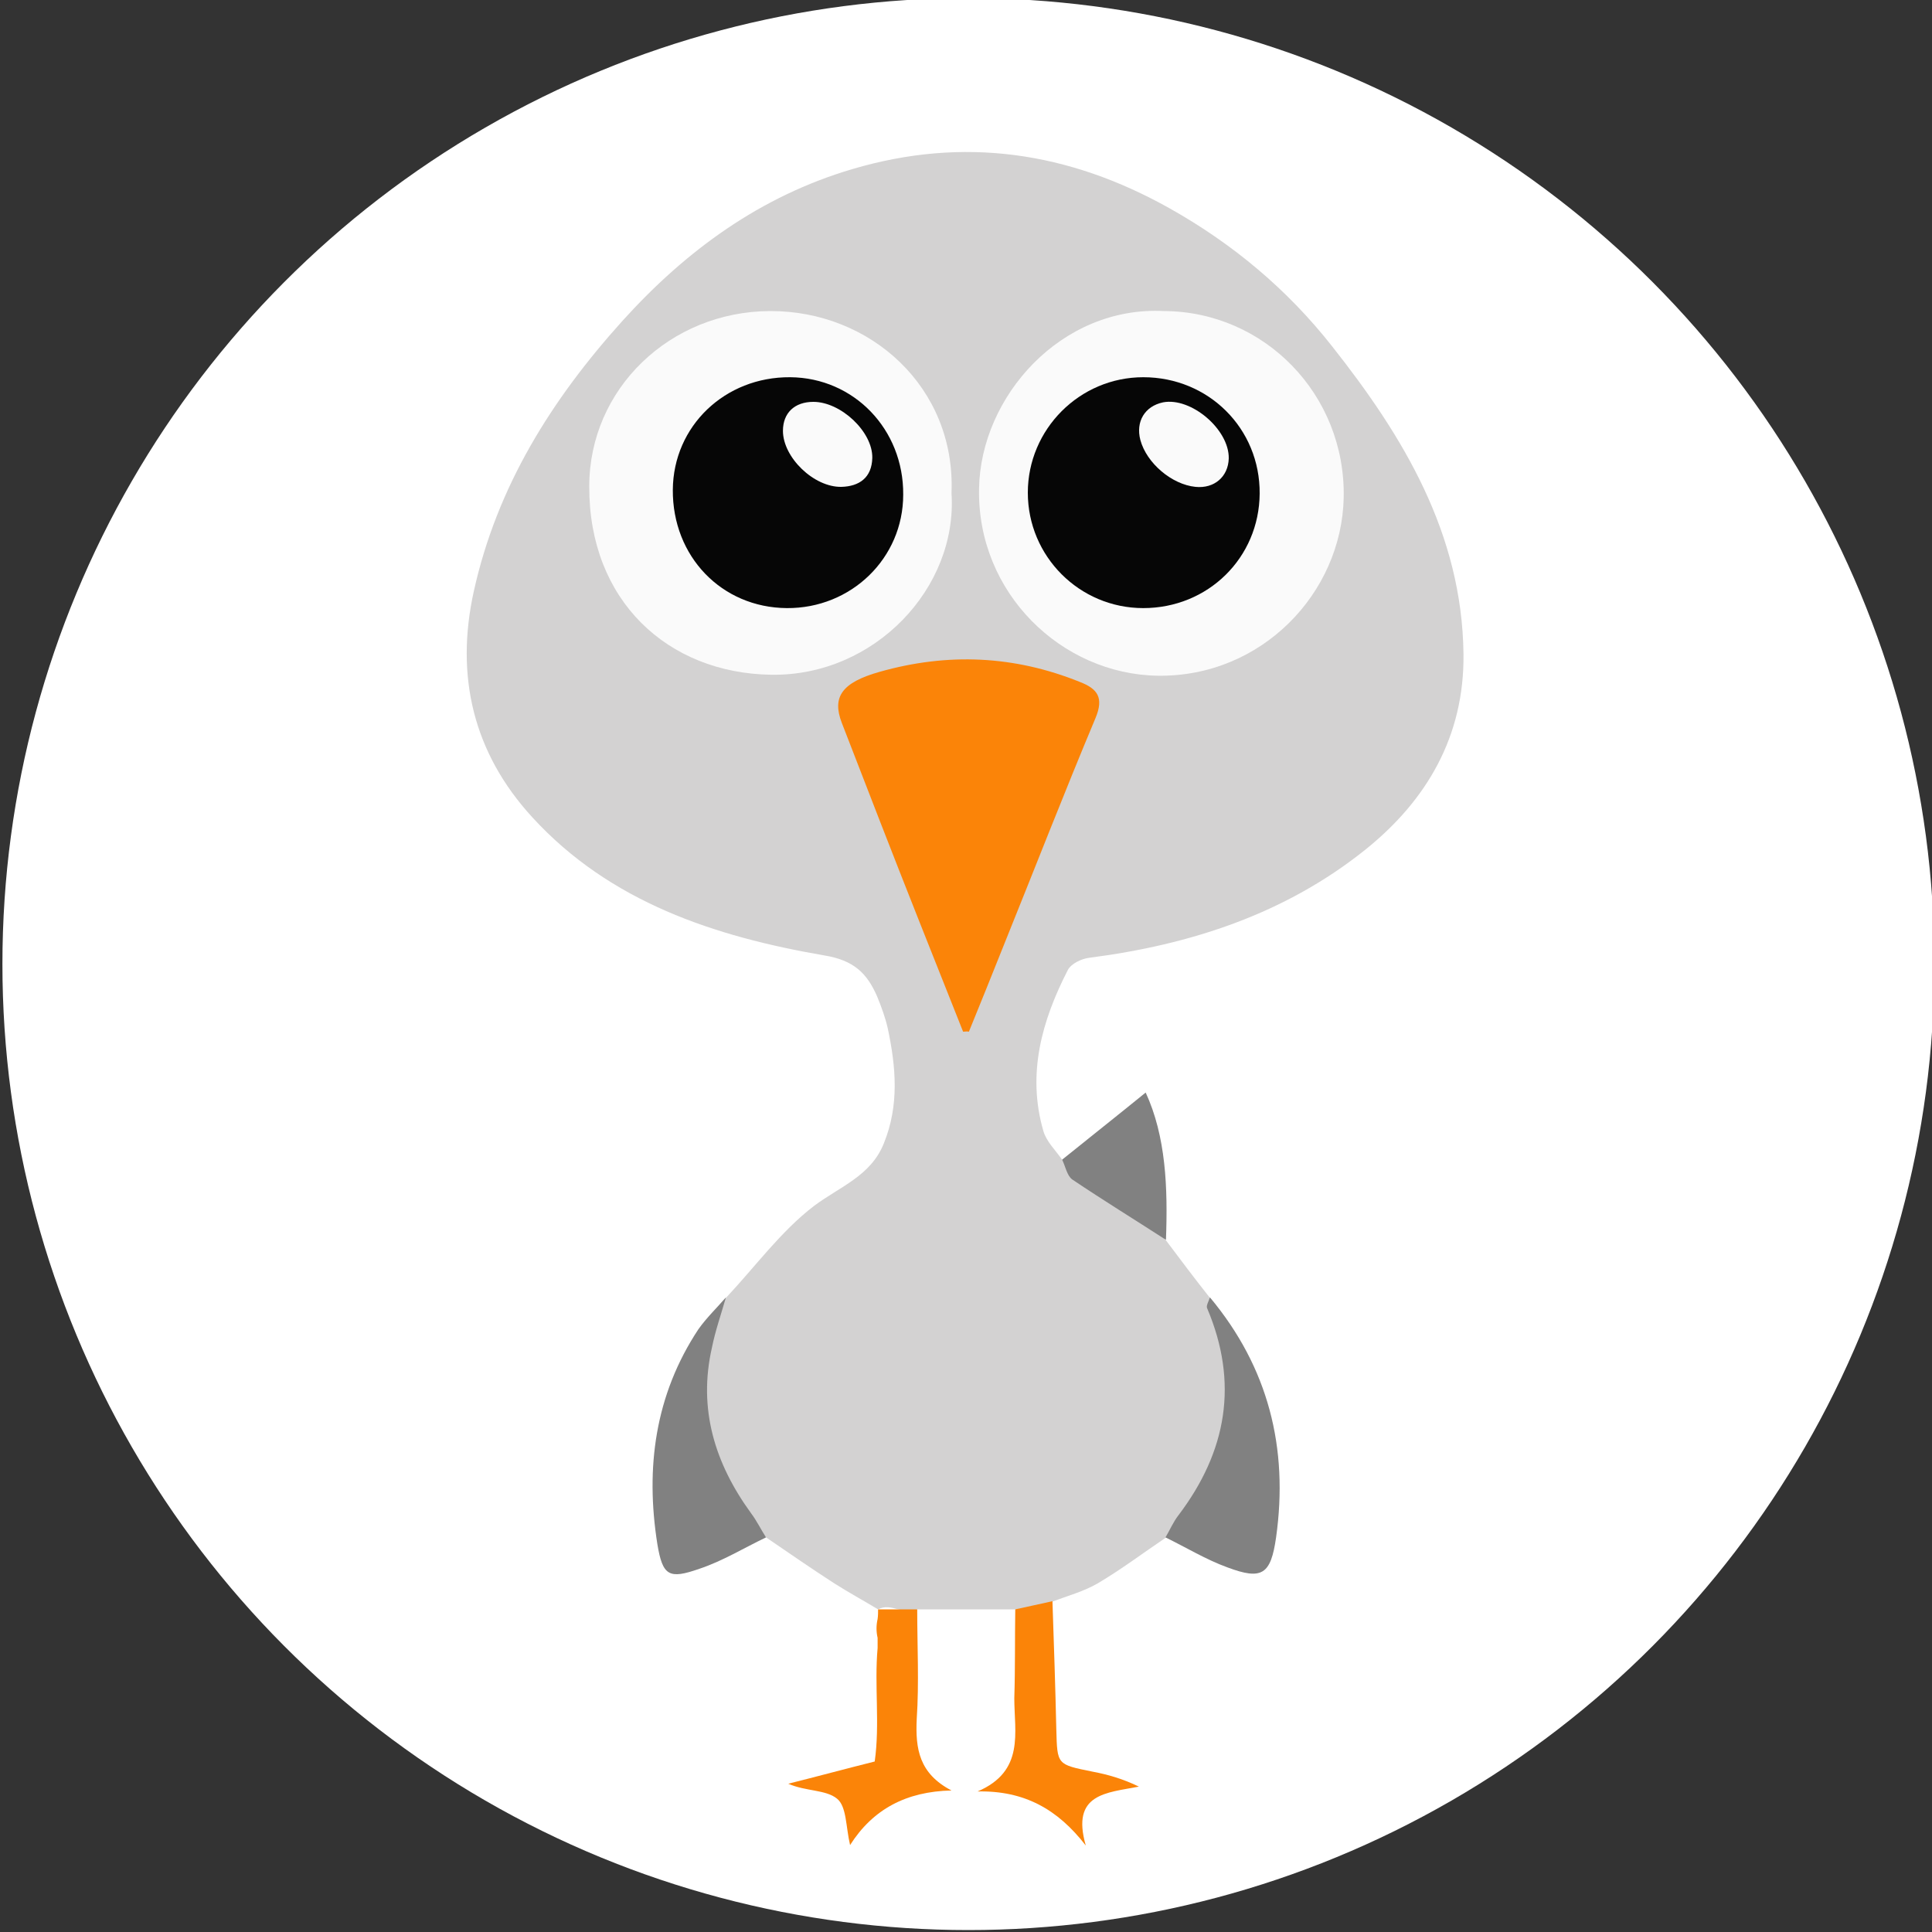 <?xml version="1.0" encoding="utf-8"?>
<!-- Generator: Adobe Illustrator 22.1.0, SVG Export Plug-In . SVG Version: 6.00 Build 0)  -->
<svg version="1.1" id="Layer_1" xmlns="http://www.w3.org/2000/svg" xmlns:xlink="http://www.w3.org/1999/xlink" x="0px" y="0px"
	 width="400px" height="400px" viewBox="0 0 400 400" style="enable-background:new 0 0 400 400;" xml:space="preserve">
<rect x="0" y="0" width="400" height="400" fill="#333333" stroke="none"/>
<style type="text/css">
	.st0{fill:#FFFFFF;}
	.st1{fill:#D3D2D2;}
	.st2{fill:#818181;}
	.st3{fill:#FB8408;}
	.st4{fill:#FAFAFA;}
	.st5{fill:#060606;}
</style>
<circle class="st0" cx="200.5" cy="199.6" r="200"/>
<g>
	<path class="st1" d="M210.2,333.2c-6.8,0-13.5,0-20.3,0c-2.7,1.4-5.4-1.5-8.1,0c-3-1.8-6.1-3.5-9.1-5.4c-4.8-3.1-9.4-6.3-14.1-9.5
		c-9.9-9.8-14.6-21.5-13.1-35.4c0.5-5,1.6-10.1,4.9-14.3c6-6.4,11.3-13.7,18.1-18.9c5.3-4,11.8-6.2,14.5-13
		c3.2-7.9,2.5-15.8,0.8-23.8c-0.5-2.2-1.3-4.4-2.2-6.6c-2.1-4.8-4.8-7.5-11-8.5c-22.6-3.9-44.3-11-60.4-28.6
		c-12.2-13.3-16-29.2-12.1-46.8c4.8-21.7,16.1-39.7,30.8-56c13.2-14.6,28.6-25.8,47.6-31.4c23-6.8,44.7-3.6,65.6,8.1
		c13.2,7.4,24.5,16.9,33.7,28.6c14.7,18.6,26.9,38.7,27.2,63.7c0.2,17-7.6,30.3-20.3,40.5c-16.6,13.3-36.2,19.7-57.2,22.4
		c-1.6,0.2-3.7,1.2-4.4,2.5c-5.4,10.5-8.5,21.5-5.1,33.3c0.6,2.2,2.5,4,3.9,6c1.7,2.5,4.1,4.1,6.7,5.6c5.4,3.1,10.6,6.4,14.8,11.1
		c3,4,6,8,9.1,11.9c0.3,2.5,1.8,4.5,2.5,6.9c4.6,16.6-0.2,30.6-11.7,42.8c-4.6,3.1-9.1,6.5-14,9.4c-2.9,1.7-6.3,2.6-9.4,3.8
		C215.3,332.1,213,333.6,210.2,333.2z"/>
	<path class="st2" d="M241.3,318.3c0.9-1.5,1.6-3.2,2.7-4.6c10-13.2,12.5-27.4,5.9-42.9c-0.2-0.5,0.4-1.5,0.6-2.2
		c12.1,14.5,16.3,31.2,13.7,49.7c-1.1,7.7-2.9,8.9-10.1,6.2C249.7,322.9,245.6,320.4,241.3,318.3z"/>
	<path class="st2" d="M150.3,268.6c-1,3.5-2.2,6.9-2.9,10.4c-2.9,12.7,0.6,24,8.1,34.3c1.2,1.6,2,3.3,3.1,5c-4.6,2.2-9,4.9-13.8,6.5
		c-6.3,2.2-7.6,1.5-8.7-5.1c-2.5-15.8-0.5-30.9,8.5-44.5C146.3,272.8,148.4,270.8,150.3,268.6z"/>
	<path class="st3" d="M210.2,333.2c2.6-0.6,5.2-1.1,7.7-1.7c0.3,8.9,0.6,17.7,0.8,26.6c0.2,7.3,0.1,7.2,7.5,8.7
		c3.2,0.6,6.3,1.5,9.6,3.1c-6.7,1.3-14.1,1.4-11,12.2c-5.8-7.5-12.7-11.4-22.4-11.2c9.8-4.2,7.6-12.2,7.6-19.3
		C210.2,345.4,210.1,339.3,210.2,333.2z"/>
	<path class="st3" d="M181.8,333.2c2.7,0,5.4,0,8.1,0c0,7.6,0.4,15.2-0.1,22.7c-0.3,6.2,0.5,11.3,7.2,14.8
		c-9.4,0.2-16.3,3.9-21,11.3c-0.9-3.8-0.7-8-2.7-9.6c-2.3-1.9-6.5-1.5-10.1-3.1c6-1.5,11.9-3.1,17.9-4.6c1.1-7.8-0.1-15.7,0.6-23.5
		c0-0.7,0-1.4,0-2.1c-0.3-1.3-0.3-2.6,0-3.9C181.8,334.5,181.8,333.8,181.8,333.2z"/>
	<path class="st2" d="M241.4,256.7c-6.5-4.2-13-8.2-19.4-12.5c-1.1-0.8-1.4-2.7-2.1-4.1c5.7-4.6,11.4-9.1,17.3-13.9
		C241.4,235.3,241.8,245.9,241.4,256.7z"/>
	<path class="st1" d="M181.8,341.1c-0.2,7.8-0.4,15.7-0.6,23.5C181.4,356.8,181.6,348.9,181.8,341.1z"/>
	<path class="st1" d="M181.8,335.1c0,1.3,0,2.6,0,3.9C181.8,337.7,181.8,336.4,181.8,335.1z"/>
	<path class="st4" d="M241,64.4c20.8,0.1,37.6,17.3,37.2,38.6c-0.4,19.8-17,37.2-38.5,36.9c-19.9-0.3-37.4-17.1-37-38.7
		C203,82.1,219.7,63.3,241,64.4z"/>
	<path class="st4" d="M197,102.1c1.3,19.6-15.9,37.9-37.3,37.6c-21.5-0.3-37.8-15.4-37.7-39c0-20.2,16.7-36.2,37.4-36.3
		C180.2,64.3,197.9,80.2,197,102.1z"/>
	<path class="st3" d="M199.4,213.6c-3-7.6-6.1-15.3-9.1-22.9c-5.4-13.6-10.7-27.3-16-41c-2.1-5.4,0-8.4,7.8-10.6
		c14.1-4,27.9-3.4,41.5,2.1c3.6,1.4,5,3.2,3.2,7.5c-6.5,15.5-12.6,31.2-18.9,46.8c-2.4,6-4.8,12-7.3,18.1
		C200.2,213.5,199.8,213.6,199.4,213.6z"/>
	<path class="st5" d="M236.7,125.9c-13.2,0-23.9-10.7-23.9-23.9c0-13.1,10.7-23.9,23.9-23.9c13.5,0,24.2,10.6,24.1,24.1
		C260.7,115.5,250.1,125.9,236.7,125.9z"/>
	<path class="st5" d="M162.9,125.9c-13.5-0.1-23.7-10.7-23.6-24.5c0.1-13.2,10.8-23.4,24.3-23.3c13.2,0.1,23.5,10.8,23.4,24.3
		C187,115.6,176.2,126,162.9,125.9z"/>
	<path class="st4" d="M254.4,94.9c-0.1,3.8-3,6.3-6.9,5.9c-4.9-0.5-10.1-4.9-11.4-9.7c-1-3.8,0.9-7,4.7-7.8
		C246.6,82.2,254.5,88.9,254.4,94.9z"/>
	<path class="st4" d="M168.4,83.2c5.7,0,12.3,6.2,12.2,11.6c-0.1,4.1-2.7,5.9-6.4,6c-5.7,0.1-12.1-6.1-12.1-11.6
		C162.1,85.5,164.5,83.2,168.4,83.2z"/>
</g>
</svg>
